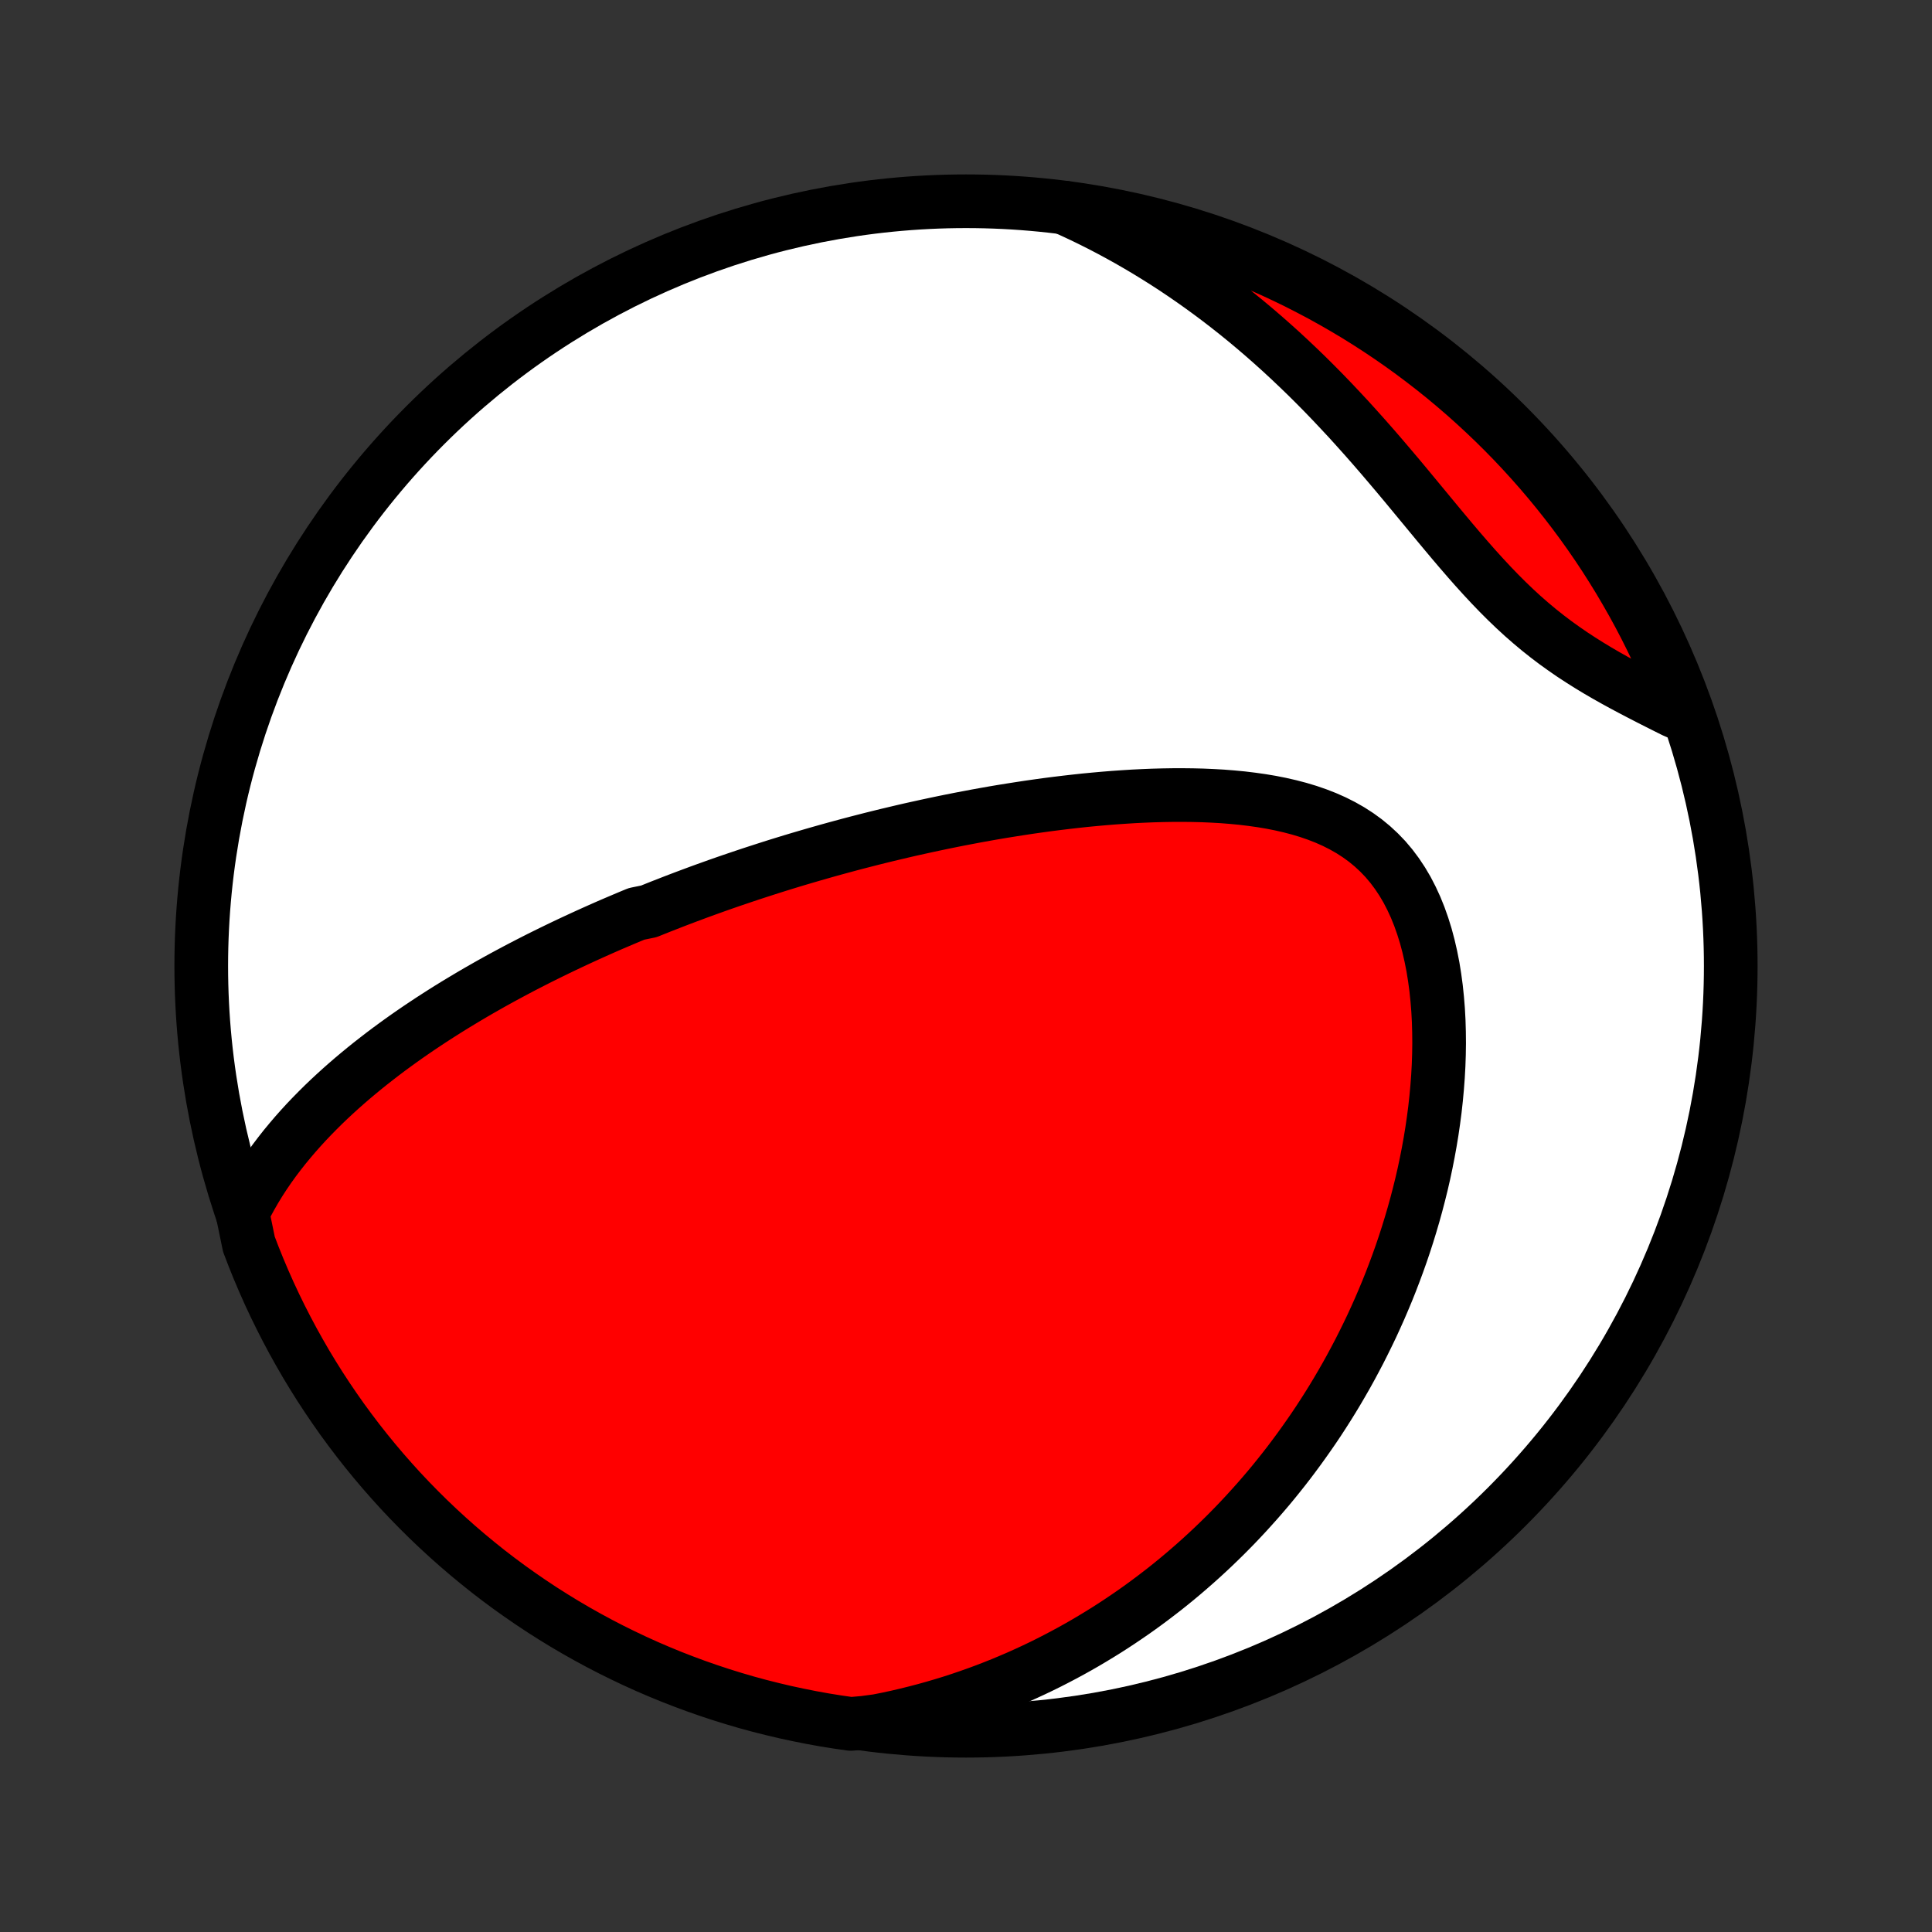 <?xml version="1.0" encoding="utf-8" standalone="no"?>
<!DOCTYPE svg PUBLIC "-//W3C//DTD SVG 1.1//EN"
  "http://www.w3.org/Graphics/SVG/1.1/DTD/svg11.dtd">
<!-- Created with matplotlib (http://matplotlib.org/) -->
<svg height="72pt" version="1.1" viewBox="0 0 72 72" width="72pt" xmlns="http://www.w3.org/2000/svg" xmlns:xlink="http://www.w3.org/1999/xlink">
 <rect x="0" y="0" width="72" height="72" fill="#333333" stroke="none"/>
 <defs>
  <style type="text/css">
*{stroke-linecap:butt;stroke-linejoin:round;}
  </style>
 </defs>
 <g id="figure_1">
  <g id="patch_1">
   <path d="
M0 72
L72 72
L72 0
L0 0
z
" style="fill:none;"/>
  </g>
  <g id="axes_1">
   <g id="PatchCollection_1">
    <defs>
     <path d="
M36 -7.5
C43.558 -7.5 50.808 -10.503 56.153 -15.848
C61.497 -21.192 64.5 -28.442 64.5 -36
C64.5 -43.558 61.497 -50.808 56.153 -56.153
C50.808 -61.497 43.558 -64.5 36 -64.5
C28.442 -64.5 21.192 -61.497 15.848 -56.153
C10.503 -50.808 7.5 -43.558 7.5 -36
C7.5 -28.442 10.503 -21.192 15.848 -15.848
C21.192 -10.503 28.442 -7.5 36 -7.5
z
" id="C0_0_a811fe30f3"/>
     <path d="
M9.035 -26.801
L9.184 -27.1
L9.342 -27.392
L9.506 -27.677
L9.676 -27.955
L9.852 -28.226
L10.033 -28.491
L10.219 -28.75
L10.41 -29.002
L10.604 -29.249
L10.803 -29.49
L11.004 -29.726
L11.208 -29.956
L11.415 -30.182
L11.625 -30.402
L11.837 -30.618
L12.05 -30.829
L12.266 -31.036
L12.483 -31.238
L12.701 -31.436
L12.921 -31.63
L13.141 -31.82
L13.363 -32.006
L13.585 -32.189
L13.808 -32.368
L14.032 -32.543
L14.256 -32.716
L14.48 -32.885
L14.705 -33.05
L14.93 -33.213
L15.155 -33.373
L15.381 -33.53
L15.606 -33.684
L15.832 -33.835
L16.057 -33.984
L16.283 -34.13
L16.508 -34.274
L16.734 -34.416
L16.959 -34.555
L17.184 -34.691
L17.409 -34.826
L17.634 -34.959
L17.859 -35.09
L18.084 -35.218
L18.308 -35.345
L18.533 -35.47
L18.757 -35.593
L18.982 -35.714
L19.206 -35.834
L19.43 -35.952
L19.654 -36.068
L19.879 -36.183
L20.103 -36.297
L20.327 -36.408
L20.552 -36.519
L20.776 -36.628
L21.001 -36.736
L21.226 -36.843
L21.451 -36.948
L21.676 -37.052
L21.901 -37.155
L22.127 -37.257
L22.353 -37.358
L22.579 -37.458
L22.806 -37.557
L23.034 -37.654
L23.262 -37.751
L23.49 -37.847
L23.719 -37.942
L24.179 -38.036
L24.41 -38.129
L24.641 -38.221
L24.874 -38.312
L25.107 -38.403
L25.342 -38.493
L25.577 -38.582
L25.813 -38.67
L26.05 -38.758
L26.289 -38.845
L26.529 -38.931
L26.769 -39.017
L27.012 -39.102
L27.255 -39.186
L27.5 -39.269
L27.746 -39.352
L27.994 -39.435
L28.243 -39.516
L28.494 -39.597
L28.746 -39.678
L29 -39.758
L29.256 -39.837
L29.514 -39.916
L29.774 -39.994
L30.036 -40.071
L30.299 -40.148
L30.565 -40.224
L30.833 -40.3
L31.103 -40.375
L31.375 -40.449
L31.649 -40.523
L31.926 -40.596
L32.206 -40.668
L32.487 -40.74
L32.772 -40.811
L33.058 -40.881
L33.348 -40.95
L33.64 -41.019
L33.934 -41.087
L34.232 -41.153
L34.532 -41.219
L34.835 -41.284
L35.141 -41.348
L35.45 -41.411
L35.762 -41.473
L36.077 -41.533
L36.394 -41.593
L36.715 -41.651
L37.038 -41.708
L37.365 -41.763
L37.695 -41.816
L38.027 -41.868
L38.363 -41.919
L38.701 -41.967
L39.042 -42.014
L39.387 -42.058
L39.733 -42.1
L40.083 -42.14
L40.435 -42.178
L40.79 -42.212
L41.147 -42.244
L41.506 -42.273
L41.868 -42.298
L42.231 -42.321
L42.596 -42.339
L42.963 -42.354
L43.331 -42.364
L43.7 -42.37
L44.069 -42.371
L44.44 -42.367
L44.81 -42.358
L45.18 -42.342
L45.549 -42.321
L45.917 -42.292
L46.284 -42.257
L46.648 -42.213
L47.01 -42.162
L47.368 -42.102
L47.722 -42.032
L48.072 -41.952
L48.416 -41.862
L48.755 -41.76
L49.086 -41.646
L49.409 -41.52
L49.725 -41.38
L50.03 -41.226
L50.326 -41.058
L50.611 -40.874
L50.885 -40.675
L51.146 -40.46
L51.395 -40.229
L51.631 -39.983
L51.853 -39.72
L52.061 -39.442
L52.256 -39.149
L52.437 -38.842
L52.603 -38.521
L52.757 -38.187
L52.896 -37.842
L53.022 -37.485
L53.136 -37.119
L53.236 -36.743
L53.324 -36.36
L53.401 -35.97
L53.465 -35.574
L53.519 -35.173
L53.561 -34.768
L53.594 -34.36
L53.616 -33.949
L53.628 -33.536
L53.632 -33.123
L53.626 -32.709
L53.612 -32.295
L53.589 -31.881
L53.558 -31.469
L53.52 -31.058
L53.475 -30.649
L53.422 -30.243
L53.363 -29.839
L53.297 -29.438
L53.225 -29.04
L53.147 -28.645
L53.064 -28.254
L52.975 -27.867
L52.88 -27.484
L52.781 -27.105
L52.677 -26.73
L52.568 -26.359
L52.455 -25.992
L52.338 -25.63
L52.217 -25.273
L52.091 -24.919
L51.962 -24.571
L51.83 -24.227
L51.694 -23.887
L51.554 -23.552
L51.412 -23.221
L51.266 -22.895
L51.118 -22.573
L50.966 -22.256
L50.812 -21.944
L50.656 -21.635
L50.496 -21.331
L50.335 -21.031
L50.171 -20.735
L50.004 -20.444
L49.836 -20.157
L49.665 -19.873
L49.492 -19.594
L49.317 -19.319
L49.14 -19.047
L48.961 -18.78
L48.779 -18.516
L48.596 -18.256
L48.411 -17.999
L48.224 -17.746
L48.036 -17.496
L47.845 -17.25
L47.653 -17.008
L47.459 -16.768
L47.263 -16.532
L47.065 -16.3
L46.865 -16.07
L46.663 -15.844
L46.46 -15.62
L46.255 -15.4
L46.048 -15.182
L45.839 -14.968
L45.628 -14.756
L45.415 -14.548
L45.201 -14.342
L44.984 -14.139
L44.765 -13.938
L44.545 -13.741
L44.322 -13.546
L44.097 -13.353
L43.87 -13.163
L43.641 -12.976
L43.41 -12.791
L43.176 -12.61
L42.94 -12.43
L42.702 -12.253
L42.461 -12.078
L42.218 -11.906
L41.972 -11.737
L41.724 -11.57
L41.473 -11.405
L41.22 -11.243
L40.963 -11.084
L40.704 -10.927
L40.442 -10.772
L40.177 -10.62
L39.909 -10.471
L39.637 -10.324
L39.363 -10.18
L39.085 -10.038
L38.804 -9.899
L38.519 -9.763
L38.231 -9.63
L37.94 -9.499
L37.644 -9.372
L37.345 -9.247
L37.042 -9.126
L36.735 -9.007
L36.423 -8.892
L36.108 -8.78
L35.788 -8.671
L35.465 -8.566
L35.136 -8.465
L34.803 -8.367
L34.466 -8.273
L34.123 -8.183
L33.776 -8.097
L33.424 -8.015
L33.067 -7.938
L32.705 -7.866
L32.199 -7.798
L31.707 -7.755
L31.216 -7.825
L30.726 -7.904
L30.238 -7.992
L29.752 -8.089
L29.267 -8.193
L28.785 -8.307
L28.305 -8.428
L27.827 -8.558
L27.352 -8.697
L26.879 -8.844
L26.41 -8.999
L25.943 -9.162
L25.479 -9.334
L25.018 -9.513
L24.561 -9.701
L24.107 -9.896
L23.657 -10.1
L23.21 -10.312
L22.768 -10.531
L22.329 -10.758
L21.895 -10.993
L21.465 -11.235
L21.039 -11.485
L20.618 -11.743
L20.202 -12.007
L19.79 -12.28
L19.384 -12.559
L18.982 -12.845
L18.585 -13.139
L18.194 -13.439
L17.809 -13.747
L17.429 -14.061
L17.054 -14.382
L16.686 -14.709
L16.323 -15.043
L15.966 -15.383
L15.615 -15.73
L15.271 -16.082
L14.932 -16.441
L14.601 -16.806
L14.275 -17.177
L13.957 -17.553
L13.645 -17.935
L13.34 -18.322
L13.042 -18.715
L12.75 -19.113
L12.466 -19.517
L12.189 -19.925
L11.919 -20.338
L11.657 -20.756
L11.402 -21.178
L11.155 -21.606
L10.915 -22.037
L10.683 -22.473
L10.458 -22.913
L10.241 -23.357
L10.032 -23.804
L9.831 -24.256
L9.638 -24.711
L9.453 -25.169
L9.276 -25.631
z
" id="C0_1_e2094c65b4"/>
     <path d="
M39.662 -64.262
L40.004 -64.106
L40.346 -63.946
L40.688 -63.779
L41.03 -63.607
L41.371 -63.429
L41.712 -63.245
L42.052 -63.056
L42.392 -62.86
L42.732 -62.659
L43.071 -62.451
L43.41 -62.238
L43.748 -62.019
L44.085 -61.793
L44.422 -61.561
L44.758 -61.323
L45.093 -61.079
L45.427 -60.829
L45.76 -60.572
L46.092 -60.31
L46.423 -60.041
L46.752 -59.766
L47.081 -59.484
L47.407 -59.197
L47.733 -58.904
L48.056 -58.605
L48.378 -58.3
L48.699 -57.99
L49.017 -57.674
L49.333 -57.354
L49.647 -57.028
L49.959 -56.697
L50.27 -56.363
L50.577 -56.024
L50.883 -55.682
L51.187 -55.336
L51.488 -54.988
L51.787 -54.637
L52.085 -54.285
L52.38 -53.932
L52.673 -53.578
L52.965 -53.225
L53.256 -52.873
L53.545 -52.523
L53.834 -52.176
L54.122 -51.832
L54.41 -51.493
L54.698 -51.16
L54.986 -50.833
L55.276 -50.513
L55.566 -50.201
L55.859 -49.897
L56.153 -49.603
L56.449 -49.319
L56.748 -49.044
L57.05 -48.78
L57.354 -48.526
L57.66 -48.283
L57.969 -48.049
L58.281 -47.825
L58.594 -47.609
L58.909 -47.403
L59.225 -47.204
L59.542 -47.012
L59.86 -46.827
L60.178 -46.648
L60.496 -46.474
L60.813 -46.305
L61.129 -46.14
L61.443 -45.978
L61.756 -45.819
L62.066 -45.663
L62.374 -45.509
L62.725 -45.356
L62.549 -45.899
L62.364 -46.364
L62.171 -46.826
L61.97 -47.285
L61.761 -47.74
L61.544 -48.191
L61.32 -48.639
L61.088 -49.083
L60.848 -49.523
L60.6 -49.958
L60.346 -50.39
L60.083 -50.817
L59.814 -51.24
L59.537 -51.658
L59.253 -52.071
L58.962 -52.479
L58.663 -52.883
L58.358 -53.281
L58.047 -53.673
L57.728 -54.061
L57.403 -54.443
L57.071 -54.819
L56.733 -55.19
L56.389 -55.555
L56.038 -55.914
L55.681 -56.267
L55.318 -56.613
L54.95 -56.953
L54.575 -57.288
L54.195 -57.615
L53.81 -57.936
L53.419 -58.25
L53.022 -58.557
L52.621 -58.858
L52.214 -59.152
L51.803 -59.438
L51.386 -59.718
L50.965 -59.99
L50.54 -60.255
L50.11 -60.512
L49.675 -60.762
L49.237 -61.005
L48.794 -61.239
L48.348 -61.467
L47.898 -61.686
L47.444 -61.898
L46.987 -62.101
L46.526 -62.297
L46.062 -62.485
L45.595 -62.665
L45.126 -62.836
L44.653 -62.999
L44.178 -63.155
L43.7 -63.301
L43.22 -63.44
L42.738 -63.57
L42.253 -63.692
L41.767 -63.806
L41.279 -63.91
L40.79 -64.007
L40.299 -64.095
z
" id="C0_2_1dde0a138b"/>
    </defs>
    <g clip-path="url(#p1bffca34e9)">
     <use style="fill:#ffffff;stroke:#000000;stroke-width:2.0;" x="0.0" xlink:href="#C0_0_a811fe30f3" y="72.0"/>
    </g>
    <g clip-path="url(#p1bffca34e9)">
     <use style="fill:#ff0000;stroke:#000000;stroke-width:2.0;" x="0.0" xlink:href="#C0_1_e2094c65b4" y="72.0"/>
    </g>
    <g clip-path="url(#p1bffca34e9)">
     <use style="fill:#ff0000;stroke:#000000;stroke-width:2.0;" x="0.0" xlink:href="#C0_2_1dde0a138b" y="72.0"/>
    </g>
   </g>
  </g>
 </g>
 <defs>
  <clipPath id="p1bffca34e9">
   <rect height="72.0" width="72.0" x="0.0" y="0.0"/>
  </clipPath>
 </defs>
</svg>
